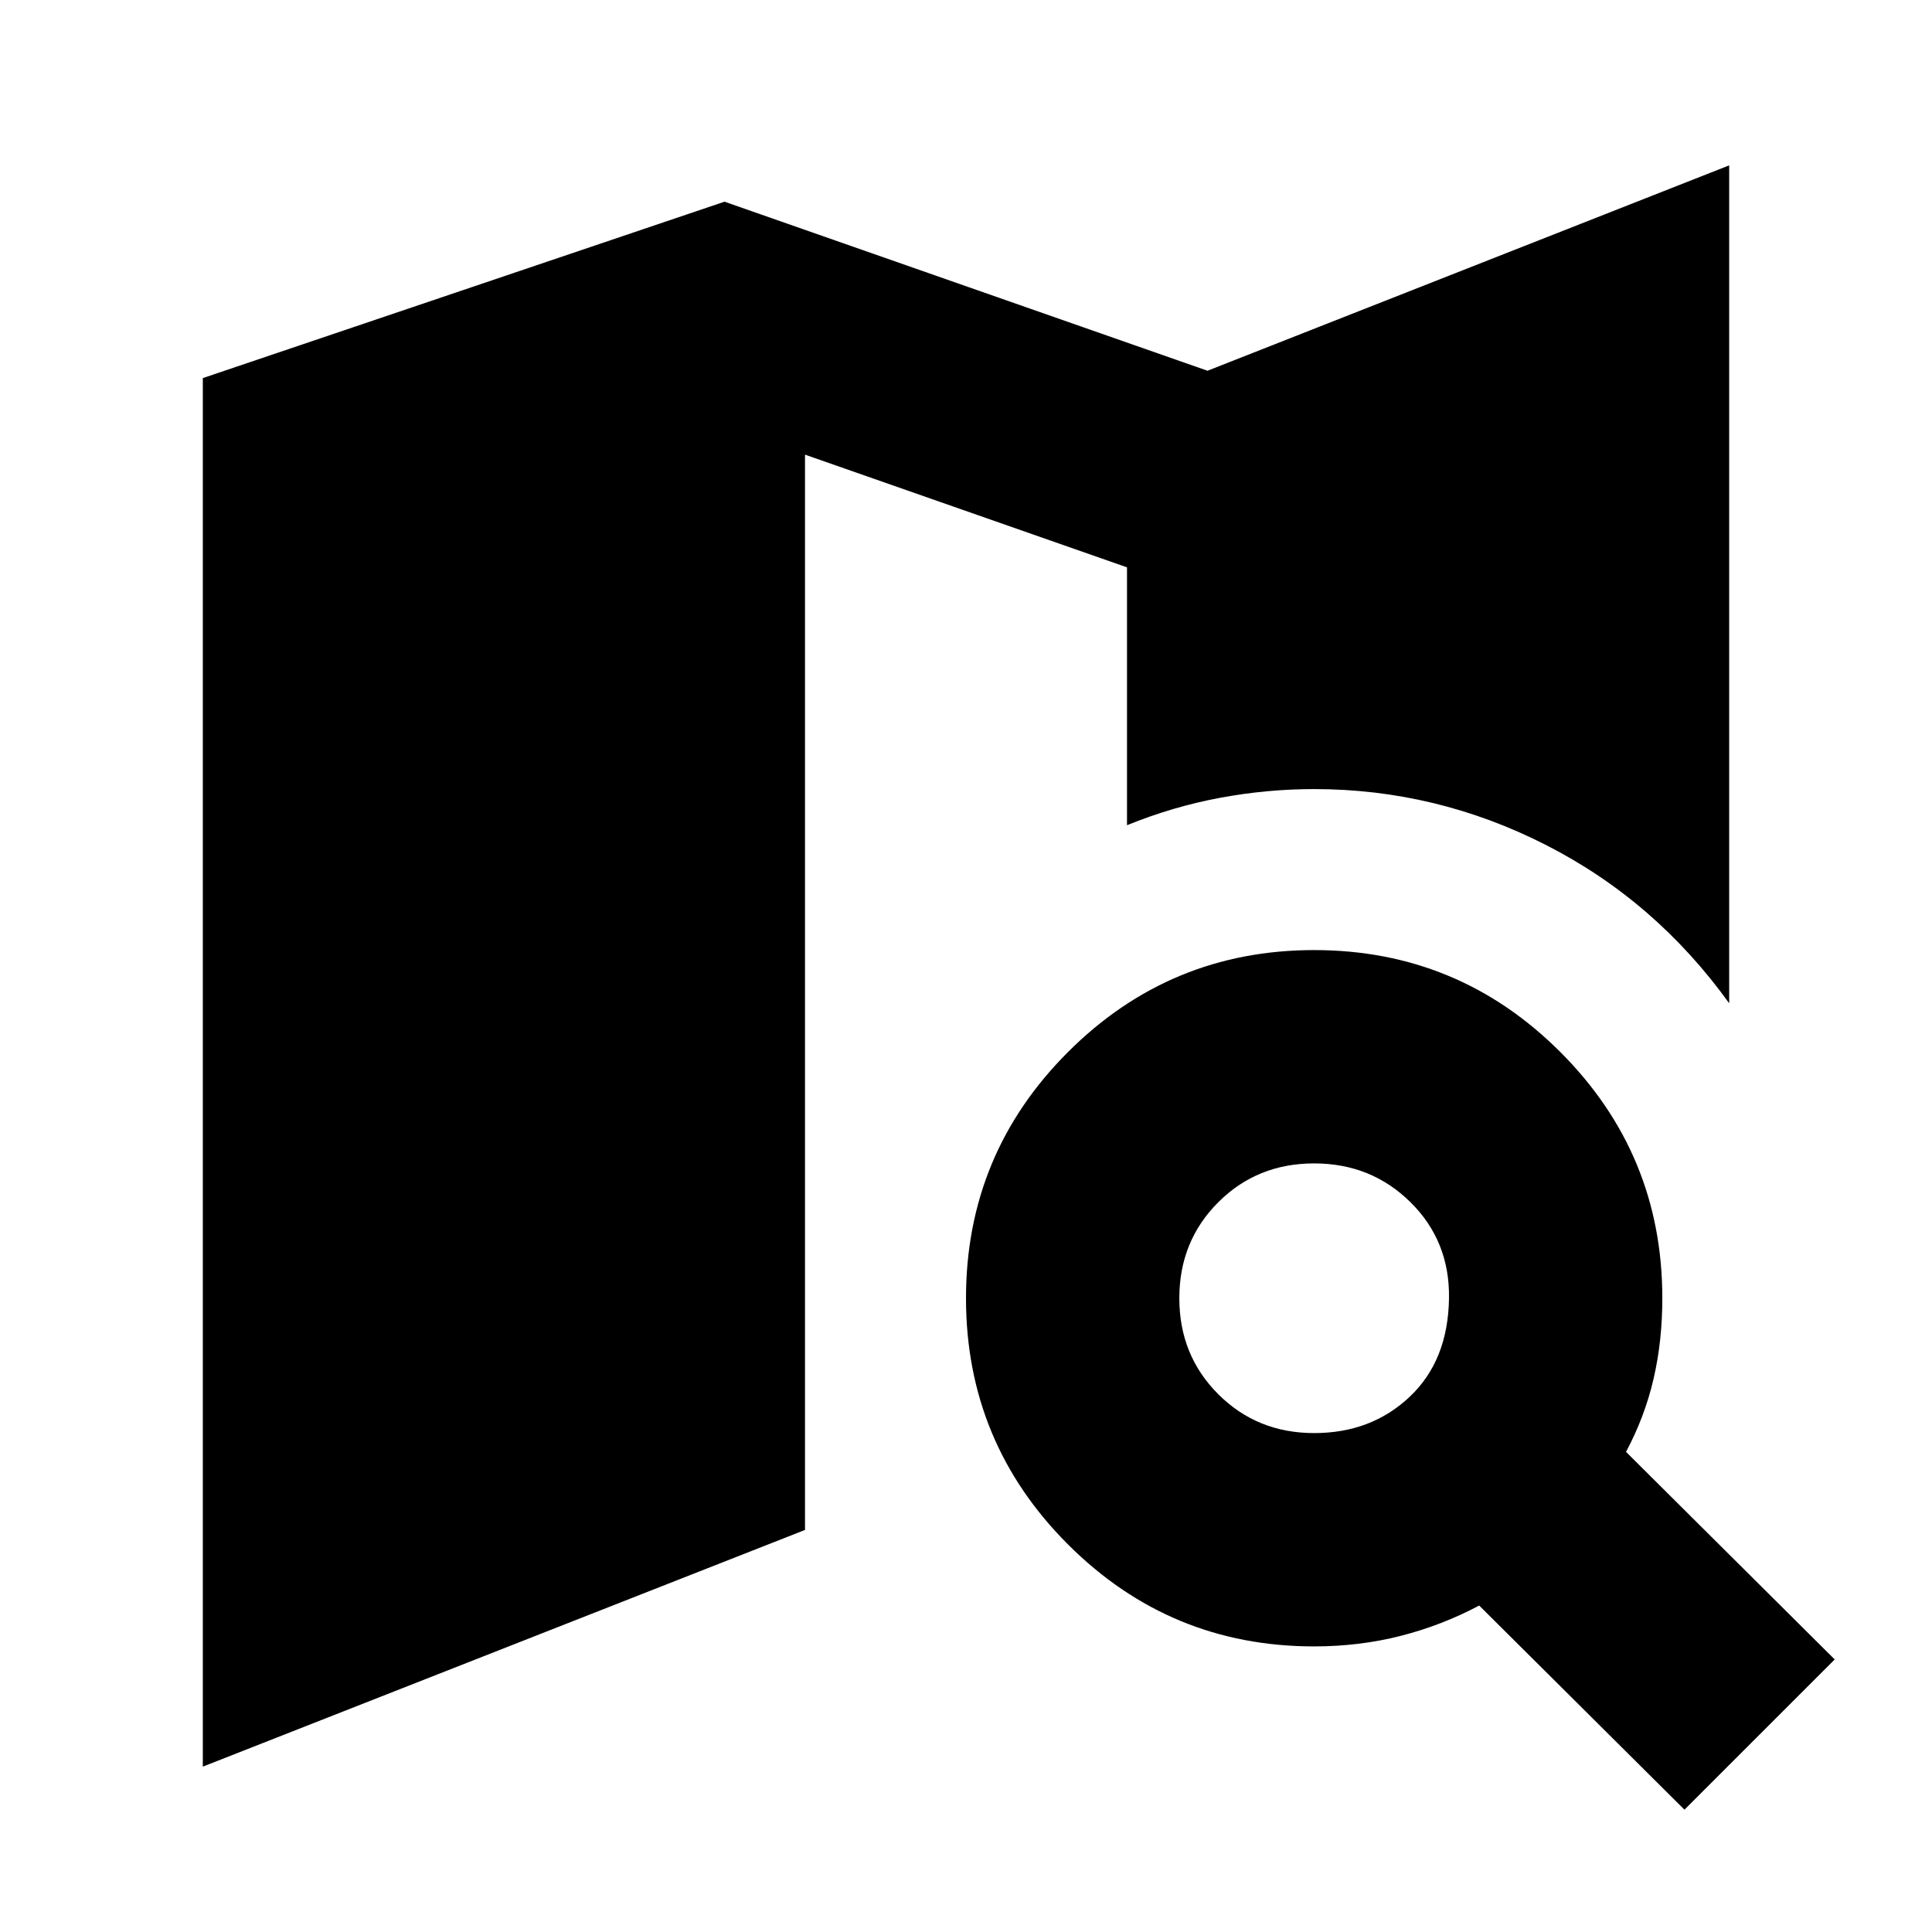 <svg xmlns="http://www.w3.org/2000/svg" height="24" viewBox="0 -960 960 960" width="24"><path d="M653-247.91q28.35 0 47.46-18.03 19.11-18.02 19.54-48.97.43-28.35-19.11-47.68-19.54-19.32-47.89-19.32t-47.67 19.32Q586-343.26 586-314.91q0 28.34 19.33 47.67 19.32 19.33 47.67 19.33Zm0 106q-71.65 0-122.33-50.68Q480-243.26 480-314.91q0-71.66 50.67-122.33 50.68-50.67 122.33-50.67t122.33 50.67Q826-386.57 826-314.91q0 21.3-4.37 40.11-4.37 18.8-13.67 36.23l103.69 103.14L837-60.78 735-162.22q-18.56 9.87-39.06 15.09-20.5 5.22-42.94 5.22ZM100.78-82.17v-689.96L360-859.78l240 84 259.22-102.05v416.35q-36.7-51-91.18-78.72-54.47-27.71-115.04-27.71-23.39 0-46.78 4.34-23.39 4.35-46.22 13.61v-128.13l-160-56v534.31L100.78-82.17Z"/></svg>